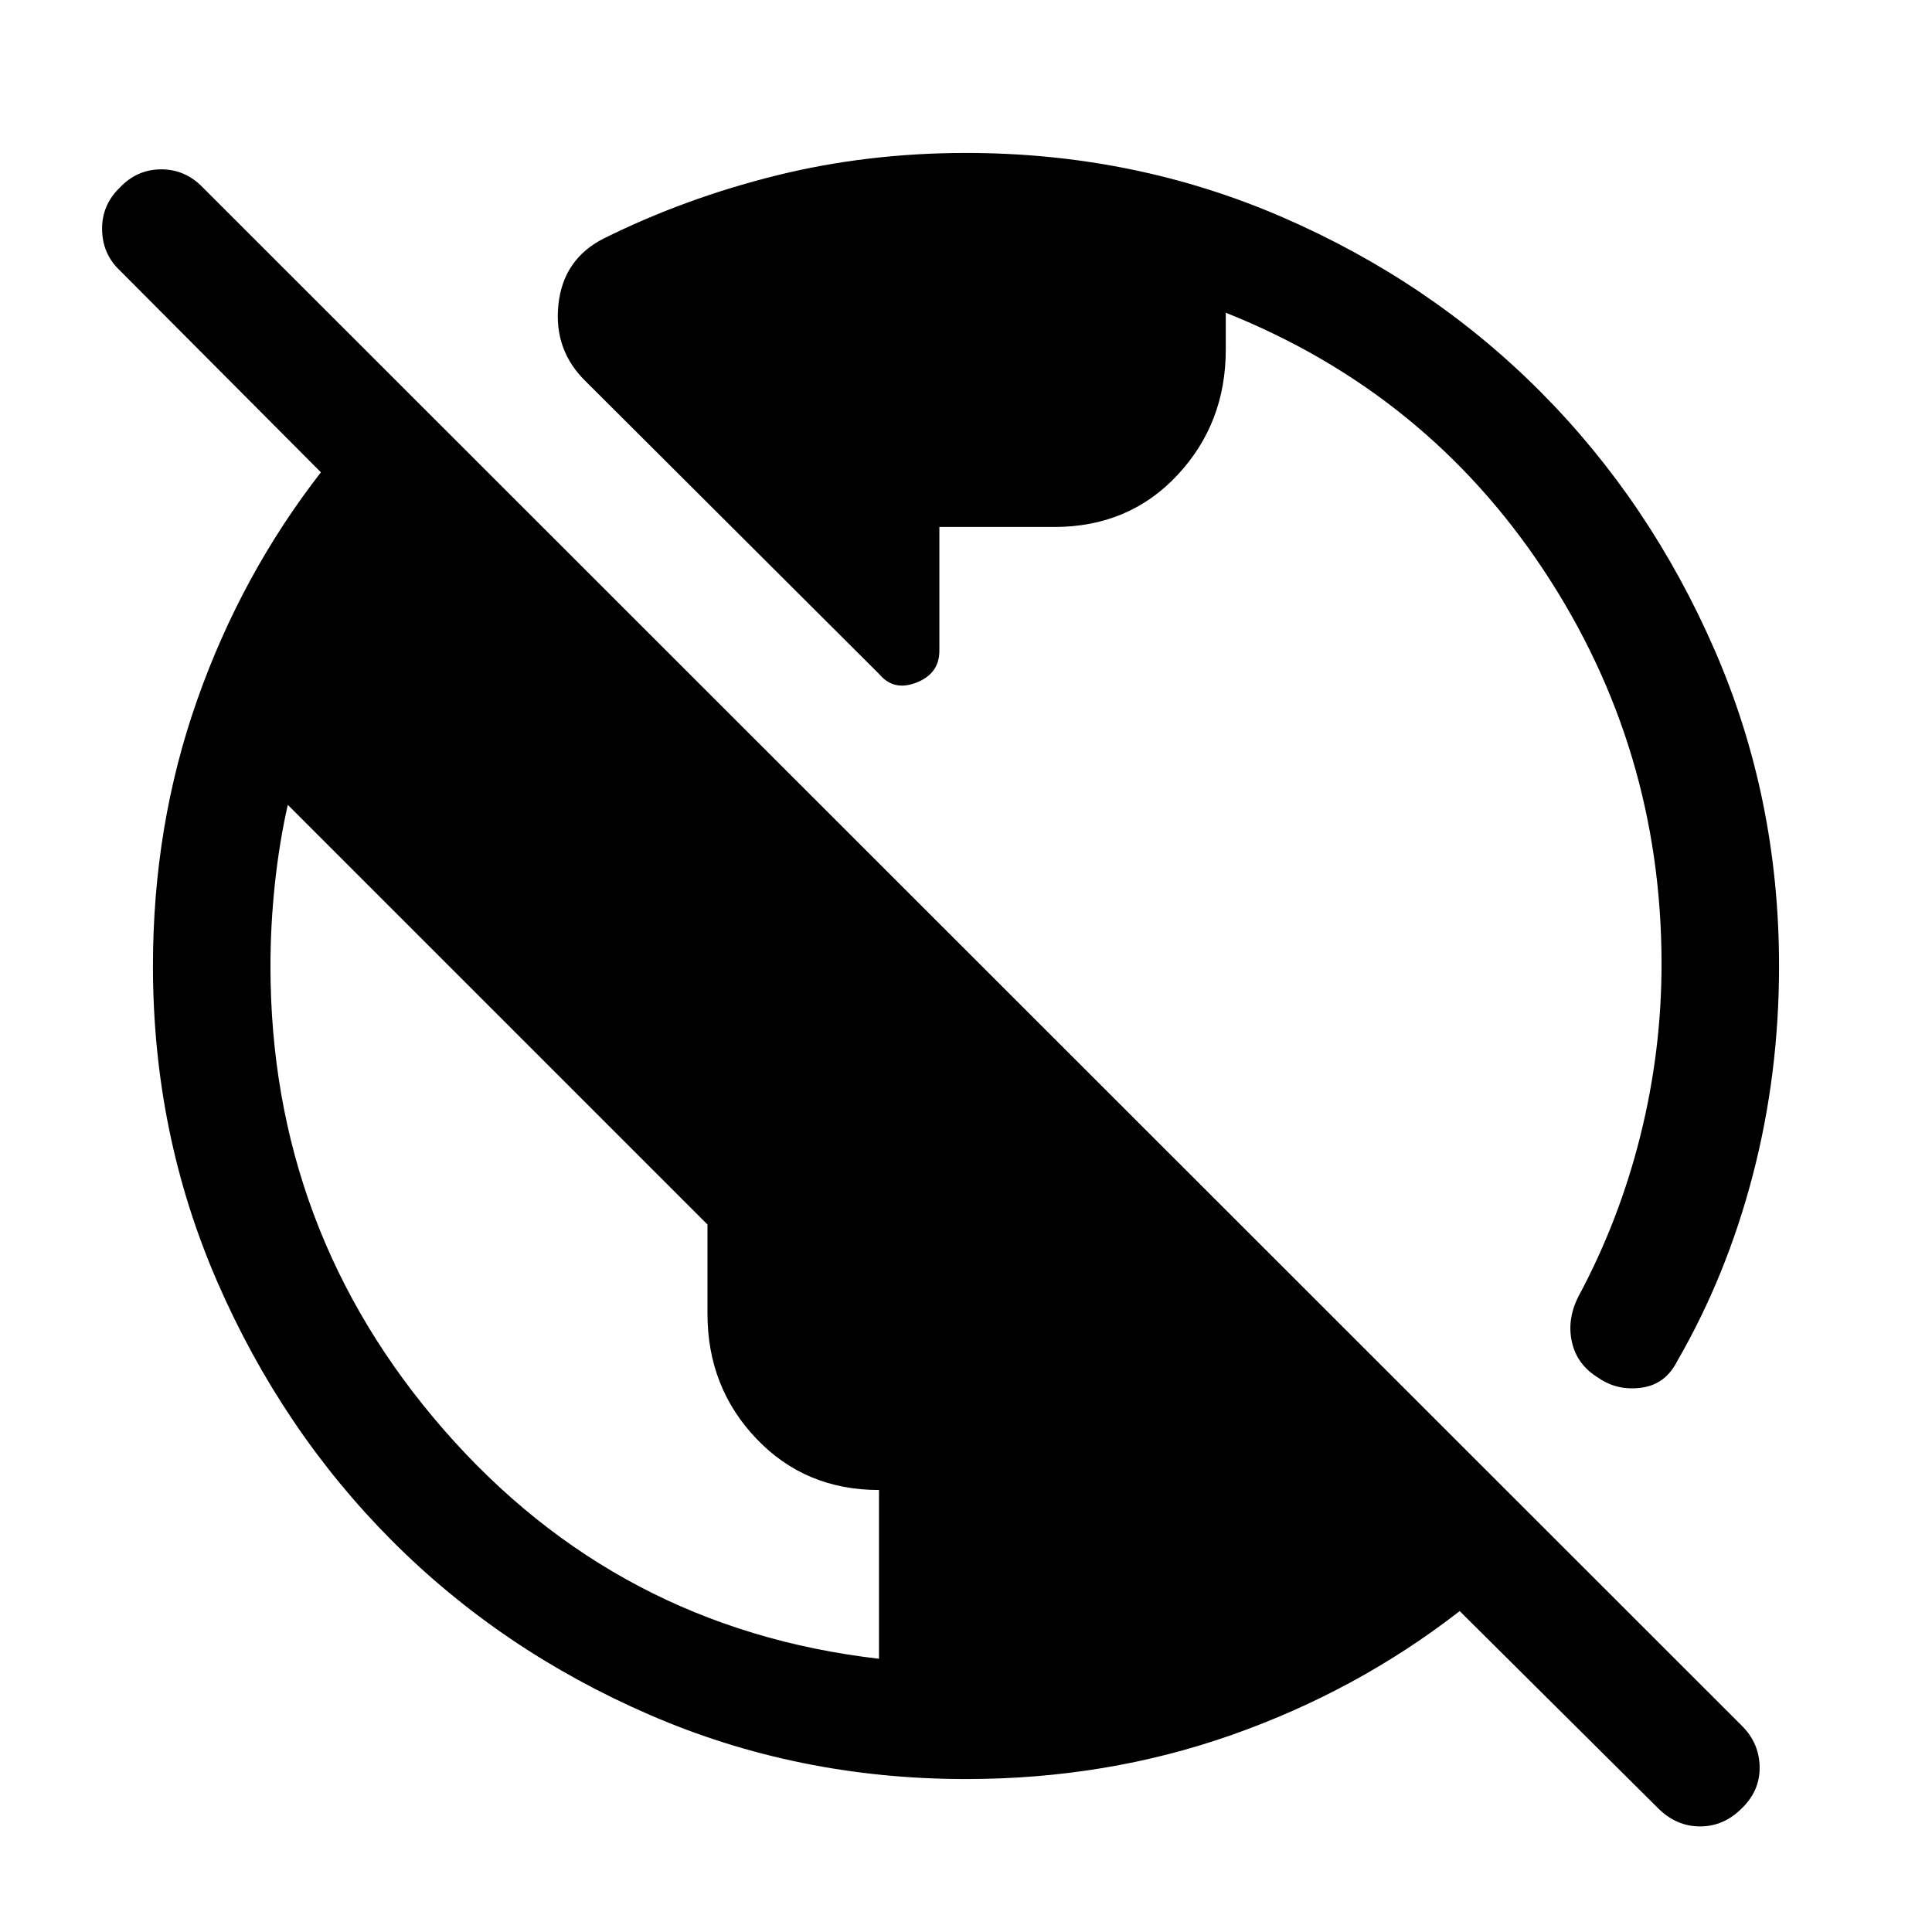 <svg xmlns="http://www.w3.org/2000/svg" height="48" viewBox="0 -960 960 960" width="48"><path d="M480-76q-83.64 0-157.27-31.94-73.63-31.94-128.11-86.64-54.48-54.7-86.55-128.27Q76-396.43 76-480q0-69.84 21.96-132.15t61.5-113.16L59.62-825.54q-8.7-8.17-8.89-20.35-.19-12.19 8.78-20.88 8.59-9.08 20.62-9.08 12.02 0 20.72 9.08l764.61 764.23q8.69 8.6 8.89 20.46.19 11.85-8.78 20.54-8.97 9.08-20.81 9.08-11.84 0-20.91-9.08l-98.54-97.92q-50.85 39.54-113.16 61.5Q549.84-76 480-76Zm-43.23-59.77v-83.85q-36.62 0-60.92-25.49-24.31-25.49-24.31-62.13v-44.3L143-560.08q-4.23 18.73-6.42 39.35-2.19 20.61-2.19 40.82 0 131.6 86.15 230.37 86.15 98.77 216.23 113.77ZM884-480q0 53.84-13.04 103.88-13.04 50.04-37.5 92.35-5.85 11.69-17.85 13.31-12 1.61-21.3-4.85-10.7-6.46-13.23-17.84-2.54-11.38 3.3-22.77 20.21-37.67 30.72-79.78 10.51-42.12 10.51-85.3 0-107.08-58.43-195.47-58.44-88.39-158.1-128.14v18.36q0 36.64-24.07 62.37-24.07 25.73-61.16 25.73h-57.08v61.53q0 11.29-11.31 15.76-11.31 4.47-18.54-4.14L291.31-770.23q-16.23-15.62-13.85-38.35 2.39-22.73 22.62-32.96 40.15-19.92 85.38-31.19T480-884q83.64 0 157.27 31.94 73.63 31.94 128.11 86.64 54.48 54.7 86.55 128.27Q884-563.57 884-480Z"/></svg>